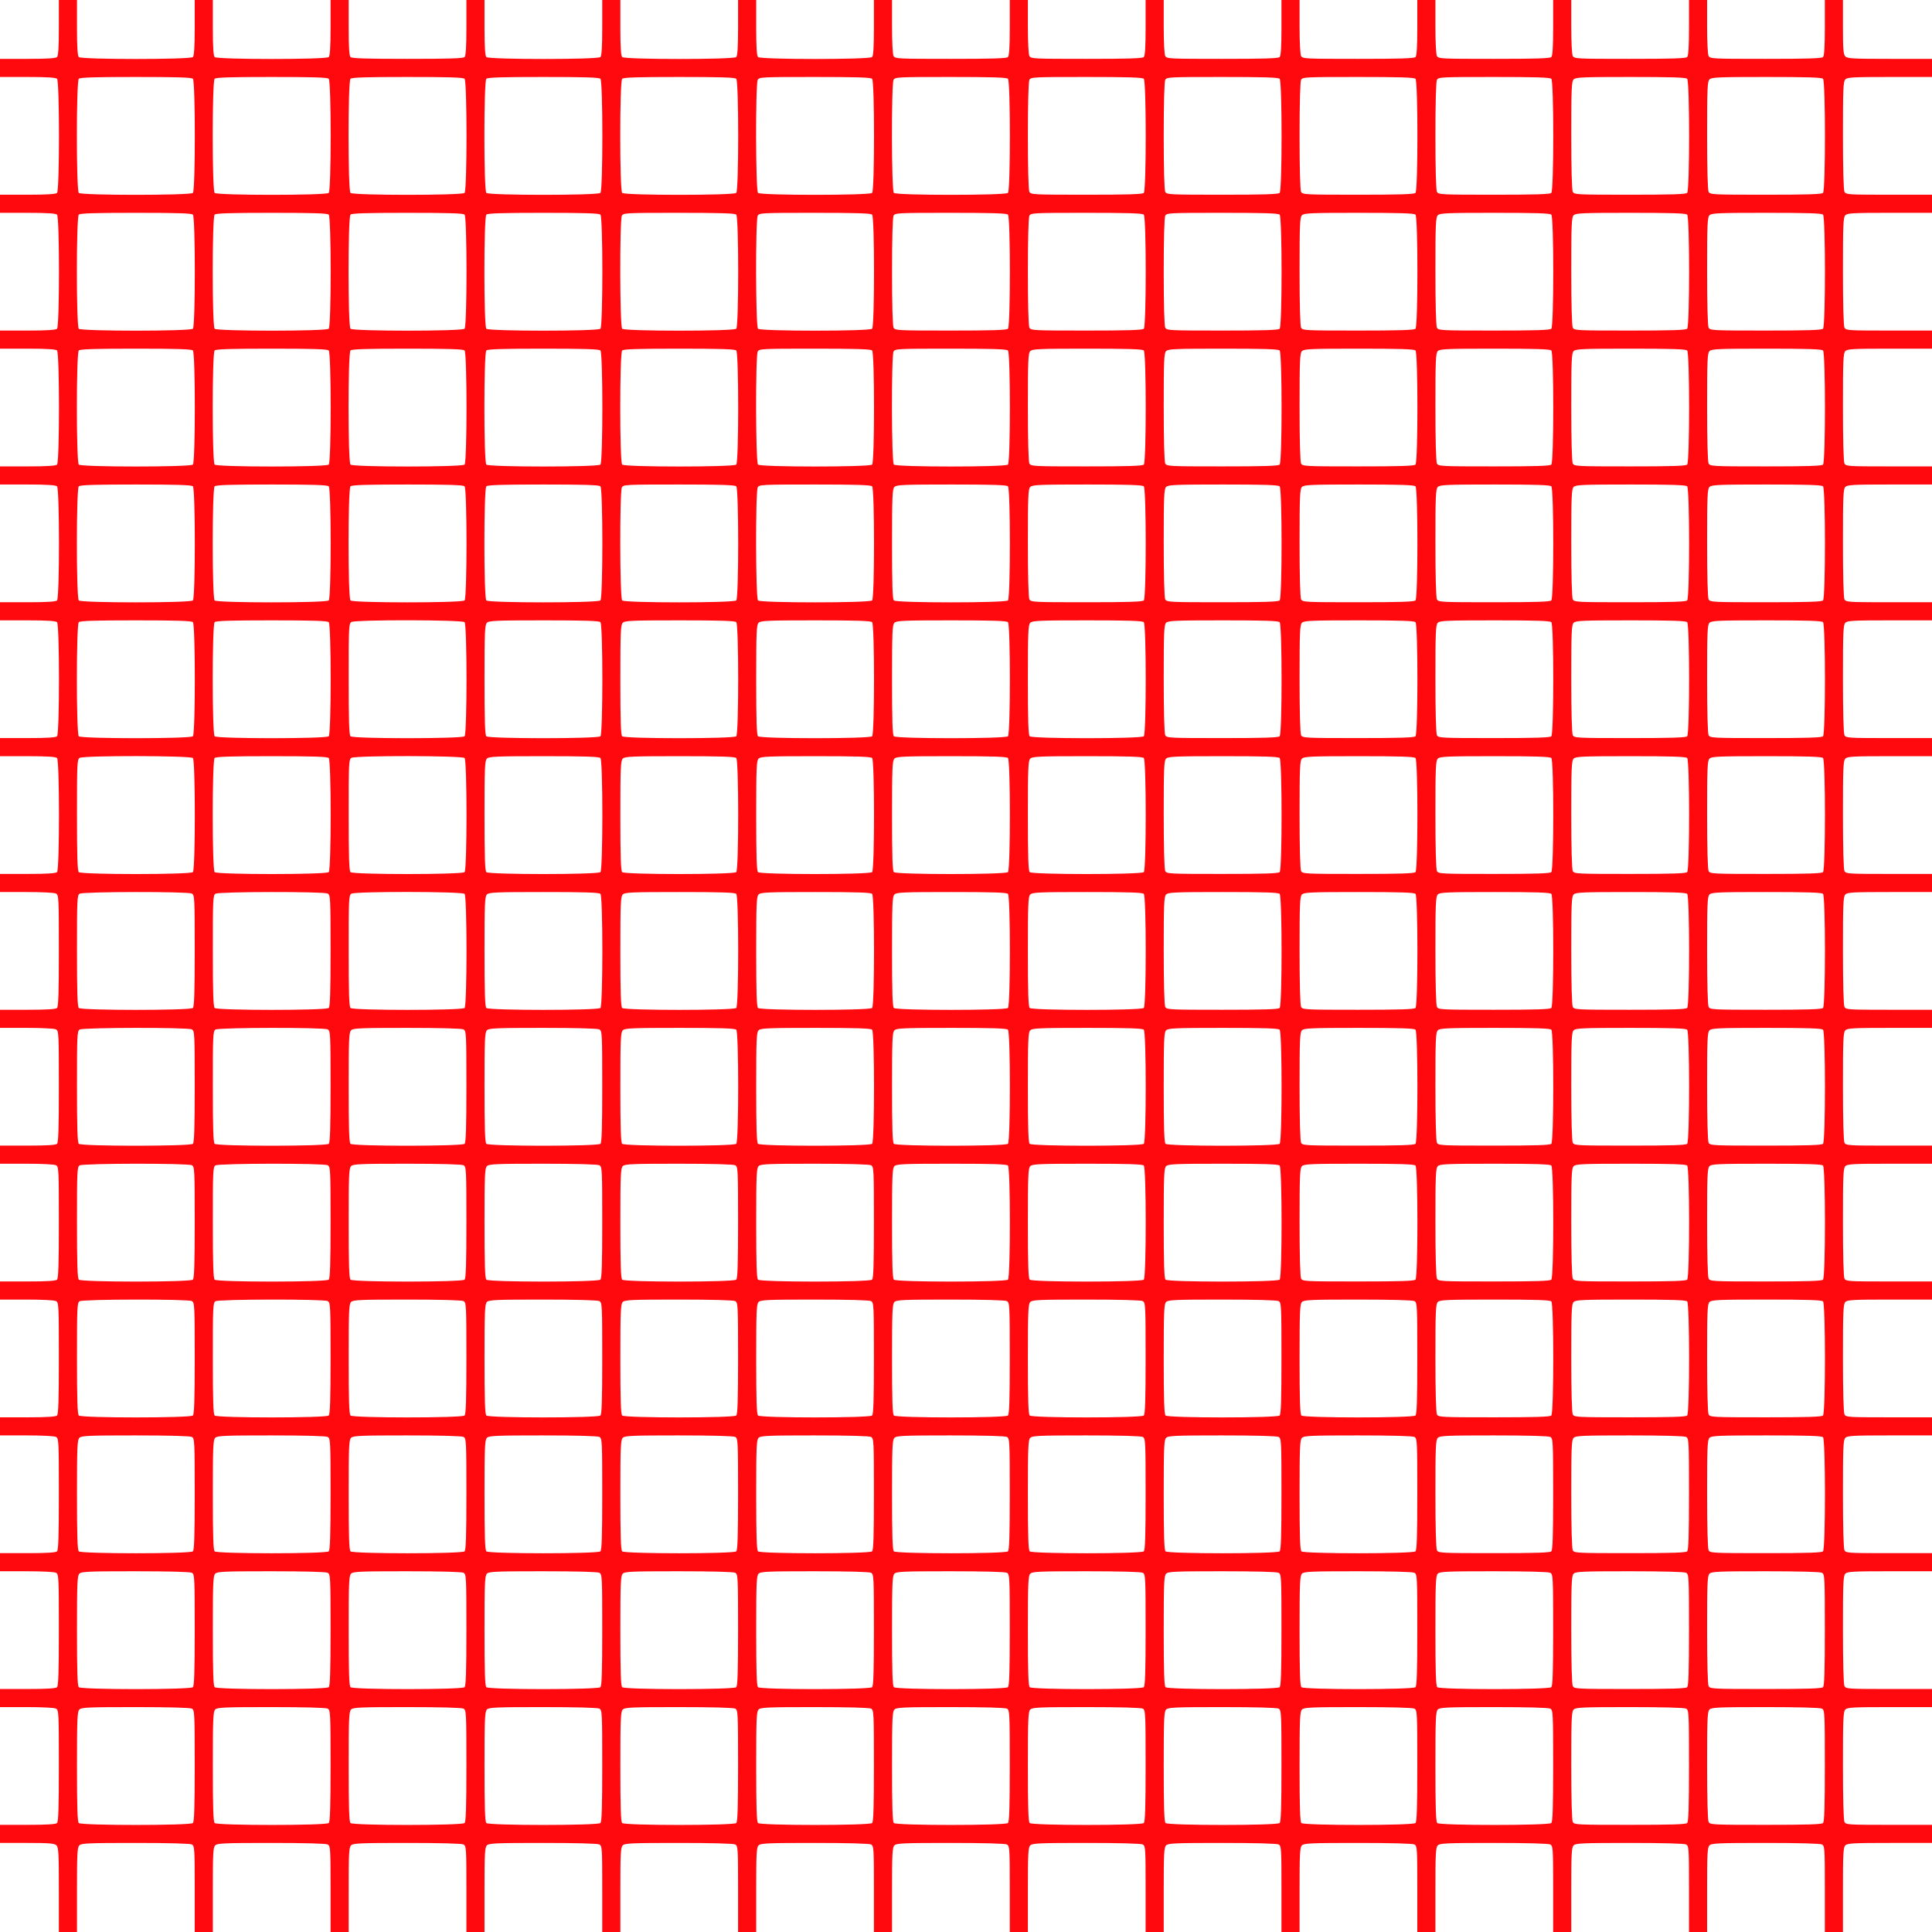 <?xml version="1.0" standalone="no"?>
<!DOCTYPE svg PUBLIC "-//W3C//DTD SVG 20010904//EN"
 "http://www.w3.org/TR/2001/REC-SVG-20010904/DTD/svg10.dtd">
<svg version="1.0" xmlns="http://www.w3.org/2000/svg"
 width="1280pt" height="1280pt" viewBox="0 0 1280 1280"
 preserveAspectRatio="xMidYMid meet">
<g transform="translate(0,1280) scale(0.1,-0.1)"
fill="#ff090f" stroke="none">
<path d="M390 12617 c0 -129 -4 -187 -12 -195 -8 -8 -66 -12 -195 -12 l-183 0
0 -60 0 -60 183 0 c129 0 187 -4 195 -12 17 -17 17 -739 0 -756 -8 -8 -66 -12
-195 -12 l-183 0 0 -60 0 -60 183 0 c129 0 187 -4 195 -12 17 -17 17 -739 0
-756 -8 -8 -66 -12 -195 -12 l-183 0 0 -60 0 -60 183 0 c129 0 187 -4 195 -12
17 -17 17 -739 0 -756 -8 -8 -66 -12 -195 -12 l-183 0 0 -60 0 -60 183 0 c129
0 187 -4 195 -12 17 -17 17 -739 0 -756 -8 -8 -66 -12 -195 -12 l-183 0 0 -60
0 -60 183 0 c129 0 187 -4 195 -12 17 -17 17 -739 0 -756 -8 -8 -66 -12 -195
-12 l-183 0 0 -60 0 -60 183 0 c129 0 187 -4 195 -12 17 -17 17 -739 0 -756
-8 -8 -66 -12 -195 -12 l-183 0 0 -60 0 -60 176 0 c102 0 183 -4 195 -10 18
-10 19 -25 19 -378 0 -273 -3 -371 -12 -380 -8 -8 -66 -12 -195 -12 l-183 0 0
-60 0 -60 176 0 c102 0 183 -4 195 -10 18 -10 19 -25 19 -378 0 -273 -3 -371
-12 -380 -8 -8 -66 -12 -195 -12 l-183 0 0 -60 0 -60 176 0 c102 0 183 -4 195
-10 18 -10 19 -25 19 -378 0 -273 -3 -371 -12 -380 -8 -8 -66 -12 -195 -12
l-183 0 0 -60 0 -60 176 0 c102 0 183 -4 195 -10 18 -10 19 -25 19 -378 0
-273 -3 -371 -12 -380 -8 -8 -66 -12 -195 -12 l-183 0 0 -60 0 -60 176 0 c102
0 183 -4 195 -10 18 -10 19 -25 19 -378 0 -273 -3 -371 -12 -380 -8 -8 -66
-12 -195 -12 l-183 0 0 -60 0 -60 176 0 c102 0 183 -4 195 -10 18 -10 19 -25
19 -378 0 -273 -3 -371 -12 -380 -8 -8 -66 -12 -195 -12 l-183 0 0 -60 0 -60
176 0 c102 0 183 -4 195 -10 18 -10 19 -25 19 -378 0 -273 -3 -371 -12 -380
-8 -8 -66 -12 -195 -12 l-183 0 0 -60 0 -60 179 0 c150 0 182 -3 195 -16 14
-13 16 -54 16 -295 l0 -279 60 0 60 0 0 279 c0 241 2 282 16 295 13 14 61 16
370 16 226 0 362 -4 375 -10 18 -10 19 -24 19 -295 l0 -285 60 0 60 0 0 279
c0 241 2 282 16 295 13 14 61 16 370 16 226 0 362 -4 375 -10 18 -10 19 -24
19 -295 l0 -285 60 0 60 0 0 279 c0 241 2 282 16 295 13 14 61 16 370 16 226
0 362 -4 375 -10 18 -10 19 -24 19 -295 l0 -285 60 0 60 0 0 279 c0 241 2 282
16 295 13 14 61 16 370 16 226 0 362 -4 375 -10 18 -10 19 -24 19 -295 l0
-285 60 0 60 0 0 279 c0 241 2 282 16 295 13 14 61 16 370 16 226 0 362 -4
375 -10 18 -10 19 -24 19 -295 l0 -285 60 0 60 0 0 279 c0 241 2 282 16 295
13 14 61 16 370 16 226 0 362 -4 375 -10 18 -10 19 -24 19 -295 l0 -285 60 0
60 0 0 279 c0 241 2 282 16 295 13 14 61 16 370 16 226 0 362 -4 375 -10 18
-10 19 -24 19 -295 l0 -285 60 0 60 0 0 279 c0 241 2 282 16 295 13 14 61 16
370 16 226 0 362 -4 375 -10 18 -10 19 -24 19 -295 l0 -285 60 0 60 0 0 279
c0 241 2 282 16 295 13 14 61 16 370 16 226 0 362 -4 375 -10 18 -10 19 -24
19 -295 l0 -285 60 0 60 0 0 279 c0 241 2 282 16 295 13 14 61 16 370 16 226
0 362 -4 375 -10 18 -10 19 -24 19 -295 l0 -285 60 0 60 0 0 279 c0 241 2 282
16 295 13 14 61 16 370 16 226 0 362 -4 375 -10 18 -10 19 -24 19 -295 l0
-285 60 0 60 0 0 279 c0 241 2 282 16 295 13 14 61 16 370 16 226 0 362 -4
375 -10 18 -10 19 -24 19 -295 l0 -285 60 0 60 0 0 279 c0 241 2 282 16 295
13 14 61 16 370 16 226 0 362 -4 375 -10 18 -10 19 -24 19 -295 l0 -285 60 0
60 0 0 279 c0 241 2 282 16 295 13 14 54 16 295 16 l279 0 0 60 0 60 -285 0
c-271 0 -285 1 -295 19 -6 13 -10 149 -10 375 0 309 2 357 16 370 13 14 54 16
295 16 l279 0 0 60 0 60 -285 0 c-271 0 -285 1 -295 19 -6 13 -10 149 -10 375
0 309 2 357 16 370 13 14 54 16 295 16 l279 0 0 60 0 60 -285 0 c-271 0 -285
1 -295 19 -6 13 -10 149 -10 375 0 309 2 357 16 370 13 14 54 16 295 16 l279
0 0 60 0 60 -285 0 c-271 0 -285 1 -295 19 -6 13 -10 149 -10 375 0 309 2 357
16 370 13 14 54 16 295 16 l279 0 0 60 0 60 -285 0 c-271 0 -285 1 -295 19 -6
13 -10 149 -10 375 0 309 2 357 16 370 13 14 54 16 295 16 l279 0 0 60 0 60
-285 0 c-271 0 -285 1 -295 19 -6 13 -10 149 -10 375 0 309 2 357 16 370 13
14 54 16 295 16 l279 0 0 60 0 60 -285 0 c-271 0 -285 1 -295 19 -6 13 -10
149 -10 375 0 309 2 357 16 370 13 14 54 16 295 16 l279 0 0 60 0 60 -285 0
c-271 0 -285 1 -295 19 -6 13 -10 149 -10 375 0 309 2 357 16 370 13 14 54 16
295 16 l279 0 0 60 0 60 -285 0 c-271 0 -285 1 -295 19 -6 13 -10 149 -10 375
0 309 2 357 16 370 13 14 54 16 295 16 l279 0 0 60 0 60 -285 0 c-271 0 -285
1 -295 19 -6 13 -10 149 -10 375 0 309 2 357 16 370 13 14 54 16 295 16 l279
0 0 60 0 60 -285 0 c-271 0 -285 1 -295 19 -6 13 -10 149 -10 375 0 309 2 357
16 370 13 14 54 16 295 16 l279 0 0 60 0 60 -285 0 c-271 0 -285 1 -295 19 -6
13 -10 149 -10 375 0 309 2 357 16 370 13 14 54 16 295 16 l279 0 0 60 0 60
-285 0 c-271 0 -285 1 -295 19 -6 13 -10 149 -10 375 0 309 2 357 16 370 13
14 54 16 295 16 l279 0 0 60 0 60 -279 0 c-241 0 -282 2 -295 16 -13 13 -16
45 -16 195 l0 179 -60 0 -60 0 0 -183 c0 -129 -4 -187 -12 -195 -9 -9 -107
-12 -380 -12 -353 0 -368 1 -378 19 -6 12 -10 93 -10 195 l0 176 -60 0 -60 0
0 -183 c0 -129 -4 -187 -12 -195 -9 -9 -107 -12 -380 -12 -353 0 -368 1 -378
19 -6 12 -10 93 -10 195 l0 176 -60 0 -60 0 0 -183 c0 -129 -4 -187 -12 -195
-9 -9 -107 -12 -380 -12 -353 0 -368 1 -378 19 -6 12 -10 93 -10 195 l0 176
-60 0 -60 0 0 -183 c0 -129 -4 -187 -12 -195 -9 -9 -107 -12 -380 -12 -353 0
-368 1 -378 19 -6 12 -10 93 -10 195 l0 176 -60 0 -60 0 0 -183 c0 -129 -4
-187 -12 -195 -9 -9 -107 -12 -380 -12 -353 0 -368 1 -378 19 -6 12 -10 93
-10 195 l0 176 -60 0 -60 0 0 -183 c0 -129 -4 -187 -12 -195 -9 -9 -107 -12
-380 -12 -353 0 -368 1 -378 19 -6 12 -10 93 -10 195 l0 176 -60 0 -60 0 0
-183 c0 -129 -4 -187 -12 -195 -9 -9 -107 -12 -380 -12 -353 0 -368 1 -378 19
-6 12 -10 93 -10 195 l0 176 -60 0 -60 0 0 -183 c0 -129 -4 -187 -12 -195 -17
-17 -739 -17 -756 0 -8 8 -12 66 -12 195 l0 183 -60 0 -60 0 0 -183 c0 -129
-4 -187 -12 -195 -17 -17 -739 -17 -756 0 -8 8 -12 66 -12 195 l0 183 -60 0
-60 0 0 -183 c0 -129 -4 -187 -12 -195 -17 -17 -739 -17 -756 0 -8 8 -12 66
-12 195 l0 183 -60 0 -60 0 0 -183 c0 -129 -4 -187 -12 -195 -9 -9 -107 -12
-378 -12 -271 0 -369 3 -378 12 -8 8 -12 66 -12 195 l0 183 -60 0 -60 0 0
-183 c0 -129 -4 -187 -12 -195 -17 -17 -739 -17 -756 0 -8 8 -12 66 -12 195
l0 183 -60 0 -60 0 0 -183 c0 -129 -4 -187 -12 -195 -17 -17 -739 -17 -756 0
-8 8 -12 66 -12 195 l0 183 -60 0 -60 0 0 -183z m888 -339 c17 -17 17 -739 0
-756 -17 -17 -739 -17 -756 0 -17 17 -17 739 0 756 9 9 107 12 378 12 271 0
369 -3 378 -12z m900 0 c17 -17 17 -739 0 -756 -17 -17 -739 -17 -756 0 -17
17 -17 739 0 756 9 9 107 12 378 12 271 0 369 -3 378 -12z m900 0 c17 -17 17
-739 0 -756 -17 -17 -739 -17 -756 0 -17 17 -17 739 0 756 9 9 107 12 378 12
271 0 369 -3 378 -12z m900 0 c17 -17 17 -739 0 -756 -17 -17 -739 -17 -756 0
-17 17 -17 739 0 756 9 9 107 12 378 12 271 0 369 -3 378 -12z m900 0 c17 -17
17 -739 0 -756 -17 -17 -739 -17 -756 0 -17 17 -17 739 0 756 9 9 107 12 378
12 271 0 369 -3 378 -12z m900 0 c17 -17 17 -739 0 -756 -17 -17 -739 -17
-756 0 -16 16 -17 719 -2 749 10 18 25 19 378 19 273 0 371 -3 380 -12z m900
0 c17 -17 17 -739 0 -756 -17 -17 -739 -17 -756 0 -16 16 -17 719 -2 749 10
18 25 19 378 19 273 0 371 -3 380 -12z m900 0 c17 -17 17 -739 0 -756 -9 -9
-107 -12 -380 -12 -353 0 -368 1 -378 19 -6 13 -10 148 -10 371 0 223 4 358
10 371 10 18 25 19 378 19 273 0 371 -3 380 -12z m900 0 c17 -17 17 -739 0
-756 -9 -9 -107 -12 -380 -12 -353 0 -368 1 -378 19 -6 13 -10 148 -10 371 0
223 4 358 10 371 10 18 25 19 378 19 273 0 371 -3 380 -12z m900 0 c17 -17 17
-739 0 -756 -9 -9 -107 -12 -380 -12 -353 0 -368 1 -378 19 -6 13 -10 148 -10
371 0 223 4 358 10 371 10 18 25 19 378 19 273 0 371 -3 380 -12z m900 0 c17
-17 17 -739 0 -756 -9 -9 -107 -12 -380 -12 -353 0 -368 1 -378 19 -6 13 -10
148 -10 371 0 223 4 358 10 371 10 18 25 19 378 19 273 0 371 -3 380 -12z
m900 0 c17 -17 17 -739 0 -756 -9 -9 -107 -12 -380 -12 -353 0 -368 1 -378 19
-6 13 -10 149 -10 375 0 309 2 357 16 370 13 14 62 16 378 16 268 0 365 -3
374 -12z m900 0 c17 -17 17 -739 0 -756 -9 -9 -107 -12 -380 -12 -353 0 -368
1 -378 19 -6 13 -10 149 -10 375 0 309 2 357 16 370 13 14 62 16 378 16 268 0
365 -3 374 -12z m-10800 -900 c17 -17 17 -739 0 -756 -17 -17 -739 -17 -756 0
-17 17 -17 739 0 756 9 9 107 12 378 12 271 0 369 -3 378 -12z m900 0 c17 -17
17 -739 0 -756 -17 -17 -739 -17 -756 0 -17 17 -17 739 0 756 9 9 107 12 378
12 271 0 369 -3 378 -12z m900 0 c17 -17 17 -739 0 -756 -17 -17 -739 -17
-756 0 -17 17 -17 739 0 756 9 9 107 12 378 12 271 0 369 -3 378 -12z m900 0
c17 -17 17 -739 0 -756 -17 -17 -739 -17 -756 0 -17 17 -17 739 0 756 9 9 107
12 378 12 271 0 369 -3 378 -12z m900 0 c17 -17 17 -739 0 -756 -17 -17 -739
-17 -756 0 -16 16 -17 719 -2 749 10 18 25 19 378 19 273 0 371 -3 380 -12z
m900 0 c17 -17 17 -739 0 -756 -17 -17 -739 -17 -756 0 -16 16 -17 719 -2 749
10 18 25 19 378 19 273 0 371 -3 380 -12z m900 0 c17 -17 17 -739 0 -756 -9
-9 -107 -12 -380 -12 -353 0 -368 1 -378 19 -6 13 -10 148 -10 371 0 223 4
358 10 371 10 18 25 19 378 19 273 0 371 -3 380 -12z m900 0 c17 -17 17 -739
0 -756 -9 -9 -107 -12 -380 -12 -353 0 -368 1 -378 19 -6 13 -10 148 -10 371
0 223 4 358 10 371 10 18 25 19 378 19 273 0 371 -3 380 -12z m900 0 c17 -17
17 -739 0 -756 -9 -9 -107 -12 -380 -12 -353 0 -368 1 -378 19 -6 13 -10 148
-10 371 0 223 4 358 10 371 10 18 25 19 378 19 273 0 371 -3 380 -12z m900 0
c17 -17 17 -739 0 -756 -9 -9 -107 -12 -380 -12 -353 0 -368 1 -378 19 -6 13
-10 149 -10 375 0 309 2 357 16 370 13 14 62 16 378 16 268 0 365 -3 374 -12z
m900 0 c17 -17 17 -739 0 -756 -9 -9 -107 -12 -380 -12 -353 0 -368 1 -378 19
-6 13 -10 149 -10 375 0 309 2 357 16 370 13 14 62 16 378 16 268 0 365 -3
374 -12z m900 0 c17 -17 17 -739 0 -756 -9 -9 -107 -12 -380 -12 -353 0 -368
1 -378 19 -6 13 -10 149 -10 375 0 309 2 357 16 370 13 14 62 16 378 16 268 0
365 -3 374 -12z m900 0 c17 -17 17 -739 0 -756 -9 -9 -107 -12 -380 -12 -353
0 -368 1 -378 19 -6 13 -10 149 -10 375 0 309 2 357 16 370 13 14 62 16 378
16 268 0 365 -3 374 -12z m-10800 -900 c17 -17 17 -739 0 -756 -17 -17 -739
-17 -756 0 -17 17 -17 739 0 756 9 9 107 12 378 12 271 0 369 -3 378 -12z
m900 0 c17 -17 17 -739 0 -756 -17 -17 -739 -17 -756 0 -17 17 -17 739 0 756
9 9 107 12 378 12 271 0 369 -3 378 -12z m900 0 c17 -17 17 -739 0 -756 -17
-17 -739 -17 -756 0 -17 17 -17 739 0 756 9 9 107 12 378 12 271 0 369 -3 378
-12z m900 0 c17 -17 17 -739 0 -756 -17 -17 -739 -17 -756 0 -17 17 -17 739 0
756 9 9 107 12 378 12 271 0 369 -3 378 -12z m900 0 c17 -17 17 -739 0 -756
-17 -17 -739 -17 -756 0 -17 17 -17 739 0 756 9 9 107 12 378 12 271 0 369 -3
378 -12z m900 0 c17 -17 17 -739 0 -756 -17 -17 -739 -17 -756 0 -16 16 -17
719 -2 749 10 18 25 19 378 19 273 0 371 -3 380 -12z m900 0 c17 -17 17 -739
0 -756 -17 -17 -739 -17 -756 0 -16 16 -17 719 -2 749 10 18 25 19 378 19 273
0 371 -3 380 -12z m900 0 c17 -17 17 -739 0 -756 -9 -9 -107 -12 -380 -12
-353 0 -368 1 -378 19 -6 13 -10 149 -10 375 0 309 2 357 16 370 13 14 62 16
378 16 268 0 365 -3 374 -12z m900 0 c17 -17 17 -739 0 -756 -9 -9 -107 -12
-380 -12 -353 0 -368 1 -378 19 -6 13 -10 149 -10 375 0 309 2 357 16 370 13
14 62 16 378 16 268 0 365 -3 374 -12z m900 0 c17 -17 17 -739 0 -756 -9 -9
-107 -12 -380 -12 -353 0 -368 1 -378 19 -6 13 -10 149 -10 375 0 309 2 357
16 370 13 14 62 16 378 16 268 0 365 -3 374 -12z m900 0 c17 -17 17 -739 0
-756 -9 -9 -107 -12 -380 -12 -353 0 -368 1 -378 19 -6 13 -10 149 -10 375 0
309 2 357 16 370 13 14 62 16 378 16 268 0 365 -3 374 -12z m900 0 c17 -17 17
-739 0 -756 -9 -9 -107 -12 -380 -12 -353 0 -368 1 -378 19 -6 13 -10 149 -10
375 0 309 2 357 16 370 13 14 62 16 378 16 268 0 365 -3 374 -12z m900 0 c17
-17 17 -739 0 -756 -9 -9 -107 -12 -380 -12 -353 0 -368 1 -378 19 -6 13 -10
149 -10 375 0 309 2 357 16 370 13 14 62 16 378 16 268 0 365 -3 374 -12z
m-10800 -900 c17 -17 17 -739 0 -756 -17 -17 -739 -17 -756 0 -17 17 -17 739
0 756 9 9 107 12 378 12 271 0 369 -3 378 -12z m900 0 c17 -17 17 -739 0 -756
-17 -17 -739 -17 -756 0 -17 17 -17 739 0 756 9 9 107 12 378 12 271 0 369 -3
378 -12z m900 0 c17 -17 17 -739 0 -756 -17 -17 -739 -17 -756 0 -17 17 -17
739 0 756 9 9 107 12 378 12 271 0 369 -3 378 -12z m900 0 c17 -17 17 -739 0
-756 -17 -17 -739 -17 -756 0 -17 17 -17 739 0 756 9 9 107 12 378 12 271 0
369 -3 378 -12z m900 0 c17 -17 17 -739 0 -756 -17 -17 -739 -17 -756 0 -16
16 -17 719 -2 749 10 18 25 19 378 19 273 0 371 -3 380 -12z m900 0 c17 -17
17 -739 0 -756 -17 -17 -739 -17 -756 0 -16 16 -17 719 -2 749 10 18 25 19
378 19 273 0 371 -3 380 -12z m900 0 c17 -17 17 -739 0 -756 -17 -17 -739 -17
-756 0 -9 9 -12 106 -12 374 0 316 2 365 16 378 13 14 62 16 378 16 268 0 365
-3 374 -12z m900 0 c17 -17 17 -739 0 -756 -9 -9 -107 -12 -380 -12 -353 0
-368 1 -378 19 -6 13 -10 149 -10 375 0 309 2 357 16 370 13 14 62 16 378 16
268 0 365 -3 374 -12z m900 0 c17 -17 17 -739 0 -756 -9 -9 -107 -12 -380 -12
-353 0 -368 1 -378 19 -6 13 -10 149 -10 375 0 309 2 357 16 370 13 14 62 16
378 16 268 0 365 -3 374 -12z m900 0 c17 -17 17 -739 0 -756 -9 -9 -107 -12
-380 -12 -353 0 -368 1 -378 19 -6 13 -10 149 -10 375 0 309 2 357 16 370 13
14 62 16 378 16 268 0 365 -3 374 -12z m900 0 c17 -17 17 -739 0 -756 -9 -9
-107 -12 -380 -12 -353 0 -368 1 -378 19 -6 13 -10 149 -10 375 0 309 2 357
16 370 13 14 62 16 378 16 268 0 365 -3 374 -12z m900 0 c17 -17 17 -739 0
-756 -9 -9 -107 -12 -380 -12 -353 0 -368 1 -378 19 -6 13 -10 149 -10 375 0
309 2 357 16 370 13 14 62 16 378 16 268 0 365 -3 374 -12z m900 0 c17 -17 17
-739 0 -756 -9 -9 -107 -12 -380 -12 -353 0 -368 1 -378 19 -6 13 -10 149 -10
375 0 309 2 357 16 370 13 14 62 16 378 16 268 0 365 -3 374 -12z m-10800
-900 c17 -17 17 -739 0 -756 -17 -17 -739 -17 -756 0 -17 17 -17 739 0 756 9
9 107 12 378 12 271 0 369 -3 378 -12z m900 0 c17 -17 17 -739 0 -756 -17 -17
-739 -17 -756 0 -17 17 -17 739 0 756 9 9 107 12 378 12 271 0 369 -3 378 -12z
m900 0 c17 -17 17 -739 0 -756 -17 -17 -739 -17 -756 0 -9 9 -12 107 -12 380
0 339 1 368 18 377 26 16 734 15 750 -1z m900 0 c17 -17 17 -739 0 -756 -17
-17 -739 -17 -756 0 -9 9 -12 106 -12 374 0 316 2 365 16 378 13 14 62 16 378
16 268 0 365 -3 374 -12z m900 0 c17 -17 17 -739 0 -756 -17 -17 -739 -17
-756 0 -9 9 -12 106 -12 374 0 316 2 365 16 378 13 14 62 16 378 16 268 0 365
-3 374 -12z m900 0 c17 -17 17 -739 0 -756 -17 -17 -739 -17 -756 0 -9 9 -12
106 -12 374 0 316 2 365 16 378 13 14 62 16 378 16 268 0 365 -3 374 -12z
m900 0 c17 -17 17 -739 0 -756 -17 -17 -739 -17 -756 0 -9 9 -12 106 -12 374
0 316 2 365 16 378 13 14 62 16 378 16 268 0 365 -3 374 -12z m900 0 c17 -17
17 -739 0 -756 -17 -17 -739 -17 -756 0 -9 9 -12 106 -12 374 0 316 2 365 16
378 13 14 62 16 378 16 268 0 365 -3 374 -12z m900 0 c17 -17 17 -739 0 -756
-9 -9 -107 -12 -380 -12 -353 0 -368 1 -378 19 -6 13 -10 149 -10 375 0 309 2
357 16 370 13 14 62 16 378 16 268 0 365 -3 374 -12z m900 0 c17 -17 17 -739
0 -756 -9 -9 -107 -12 -380 -12 -353 0 -368 1 -378 19 -6 13 -10 149 -10 375
0 309 2 357 16 370 13 14 62 16 378 16 268 0 365 -3 374 -12z m900 0 c17 -17
17 -739 0 -756 -9 -9 -107 -12 -380 -12 -353 0 -368 1 -378 19 -6 13 -10 149
-10 375 0 309 2 357 16 370 13 14 62 16 378 16 268 0 365 -3 374 -12z m900 0
c17 -17 17 -739 0 -756 -9 -9 -107 -12 -380 -12 -353 0 -368 1 -378 19 -6 13
-10 149 -10 375 0 309 2 357 16 370 13 14 62 16 378 16 268 0 365 -3 374 -12z
m900 0 c17 -17 17 -739 0 -756 -9 -9 -107 -12 -380 -12 -353 0 -368 1 -378 19
-6 13 -10 149 -10 375 0 309 2 357 16 370 13 14 62 16 378 16 268 0 365 -3
374 -12z m-10800 -900 c17 -17 17 -739 0 -756 -17 -17 -739 -17 -756 0 -9 9
-12 107 -12 380 0 339 1 368 18 377 26 16 734 15 750 -1z m900 0 c17 -17 17
-739 0 -756 -17 -17 -739 -17 -756 0 -17 17 -17 739 0 756 9 9 107 12 378 12
271 0 369 -3 378 -12z m900 0 c17 -17 17 -739 0 -756 -17 -17 -739 -17 -756 0
-9 9 -12 107 -12 380 0 339 1 368 18 377 26 16 734 15 750 -1z m900 0 c17 -17
17 -739 0 -756 -17 -17 -739 -17 -756 0 -9 9 -12 106 -12 374 0 316 2 365 16
378 13 14 62 16 378 16 268 0 365 -3 374 -12z m900 0 c17 -17 17 -739 0 -756
-17 -17 -739 -17 -756 0 -9 9 -12 106 -12 374 0 316 2 365 16 378 13 14 62 16
378 16 268 0 365 -3 374 -12z m900 0 c17 -17 17 -739 0 -756 -17 -17 -739 -17
-756 0 -9 9 -12 106 -12 374 0 316 2 365 16 378 13 14 62 16 378 16 268 0 365
-3 374 -12z m900 0 c17 -17 17 -739 0 -756 -17 -17 -739 -17 -756 0 -9 9 -12
106 -12 374 0 316 2 365 16 378 13 14 62 16 378 16 268 0 365 -3 374 -12z
m900 0 c17 -17 17 -739 0 -756 -17 -17 -739 -17 -756 0 -9 9 -12 106 -12 374
0 316 2 365 16 378 13 14 62 16 378 16 268 0 365 -3 374 -12z m900 0 c17 -17
17 -739 0 -756 -9 -9 -107 -12 -380 -12 -353 0 -368 1 -378 19 -6 13 -10 149
-10 375 0 309 2 357 16 370 13 14 62 16 378 16 268 0 365 -3 374 -12z m900 0
c17 -17 17 -739 0 -756 -9 -9 -107 -12 -380 -12 -353 0 -368 1 -378 19 -6 13
-10 149 -10 375 0 309 2 357 16 370 13 14 62 16 378 16 268 0 365 -3 374 -12z
m900 0 c17 -17 17 -739 0 -756 -9 -9 -107 -12 -380 -12 -353 0 -368 1 -378 19
-6 13 -10 149 -10 375 0 309 2 357 16 370 13 14 62 16 378 16 268 0 365 -3
374 -12z m900 0 c17 -17 17 -739 0 -756 -9 -9 -107 -12 -380 -12 -353 0 -368
1 -378 19 -6 13 -10 149 -10 375 0 309 2 357 16 370 13 14 62 16 378 16 268 0
365 -3 374 -12z m900 0 c17 -17 17 -739 0 -756 -9 -9 -107 -12 -380 -12 -353
0 -368 1 -378 19 -6 13 -10 149 -10 375 0 309 2 357 16 370 13 14 62 16 378
16 268 0 365 -3 374 -12z m-10807 -898 c18 -10 19 -25 19 -378 0 -273 -3 -371
-12 -380 -17 -17 -739 -17 -756 0 -9 9 -12 107 -12 380 0 339 1 368 18 377 24
14 717 15 743 1z m900 0 c18 -10 19 -25 19 -378 0 -273 -3 -371 -12 -380 -17
-17 -739 -17 -756 0 -9 9 -12 107 -12 380 0 339 1 368 18 377 24 14 717 15
743 1z m907 -2 c17 -17 17 -739 0 -756 -17 -17 -739 -17 -756 0 -9 9 -12 107
-12 380 0 339 1 368 18 377 26 16 734 15 750 -1z m900 0 c17 -17 17 -739 0
-756 -17 -17 -739 -17 -756 0 -9 9 -12 106 -12 374 0 316 2 365 16 378 13 14
62 16 378 16 268 0 365 -3 374 -12z m900 0 c17 -17 17 -739 0 -756 -17 -17
-739 -17 -756 0 -9 9 -12 106 -12 374 0 316 2 365 16 378 13 14 62 16 378 16
268 0 365 -3 374 -12z m900 0 c17 -17 17 -739 0 -756 -17 -17 -739 -17 -756 0
-9 9 -12 106 -12 374 0 316 2 365 16 378 13 14 62 16 378 16 268 0 365 -3 374
-12z m900 0 c17 -17 17 -739 0 -756 -17 -17 -739 -17 -756 0 -9 9 -12 106 -12
374 0 316 2 365 16 378 13 14 62 16 378 16 268 0 365 -3 374 -12z m900 0 c17
-17 17 -739 0 -756 -17 -17 -739 -17 -756 0 -9 9 -12 106 -12 374 0 316 2 365
16 378 13 14 62 16 378 16 268 0 365 -3 374 -12z m900 0 c17 -17 17 -739 0
-756 -9 -9 -107 -12 -380 -12 -353 0 -368 1 -378 19 -6 13 -10 149 -10 375 0
309 2 357 16 370 13 14 62 16 378 16 268 0 365 -3 374 -12z m900 0 c17 -17 17
-739 0 -756 -9 -9 -107 -12 -380 -12 -353 0 -368 1 -378 19 -6 13 -10 149 -10
375 0 309 2 357 16 370 13 14 62 16 378 16 268 0 365 -3 374 -12z m900 0 c17
-17 17 -739 0 -756 -9 -9 -107 -12 -380 -12 -353 0 -368 1 -378 19 -6 13 -10
149 -10 375 0 309 2 357 16 370 13 14 62 16 378 16 268 0 365 -3 374 -12z
m900 0 c17 -17 17 -739 0 -756 -9 -9 -107 -12 -380 -12 -353 0 -368 1 -378 19
-6 13 -10 149 -10 375 0 309 2 357 16 370 13 14 62 16 378 16 268 0 365 -3
374 -12z m900 0 c17 -17 17 -739 0 -756 -9 -9 -107 -12 -380 -12 -353 0 -368
1 -378 19 -6 13 -10 149 -10 375 0 309 2 357 16 370 13 14 62 16 378 16 268 0
365 -3 374 -12z m-10807 -898 c18 -10 19 -25 19 -378 0 -273 -3 -371 -12 -380
-17 -17 -739 -17 -756 0 -9 9 -12 107 -12 380 0 339 1 368 18 377 24 14 717
15 743 1z m900 0 c18 -10 19 -25 19 -378 0 -273 -3 -371 -12 -380 -17 -17
-739 -17 -756 0 -9 9 -12 107 -12 380 0 339 1 368 18 377 24 14 717 15 743 1z
m900 0 c18 -10 19 -25 19 -378 0 -273 -3 -371 -12 -380 -17 -17 -739 -17 -756
0 -9 9 -12 106 -12 374 0 316 2 365 16 378 13 14 61 16 370 16 226 0 362 -4
375 -10z m900 0 c18 -10 19 -25 19 -378 0 -273 -3 -371 -12 -380 -17 -17 -739
-17 -756 0 -9 9 -12 106 -12 374 0 316 2 365 16 378 13 14 61 16 370 16 226 0
362 -4 375 -10z m907 -2 c17 -17 17 -739 0 -756 -17 -17 -739 -17 -756 0 -9 9
-12 106 -12 374 0 316 2 365 16 378 13 14 62 16 378 16 268 0 365 -3 374 -12z
m900 0 c17 -17 17 -739 0 -756 -17 -17 -739 -17 -756 0 -9 9 -12 106 -12 374
0 316 2 365 16 378 13 14 62 16 378 16 268 0 365 -3 374 -12z m900 0 c17 -17
17 -739 0 -756 -17 -17 -739 -17 -756 0 -9 9 -12 106 -12 374 0 316 2 365 16
378 13 14 62 16 378 16 268 0 365 -3 374 -12z m900 0 c17 -17 17 -739 0 -756
-17 -17 -739 -17 -756 0 -9 9 -12 106 -12 374 0 316 2 365 16 378 13 14 62 16
378 16 268 0 365 -3 374 -12z m900 0 c17 -17 17 -739 0 -756 -17 -17 -739 -17
-756 0 -9 9 -12 106 -12 374 0 316 2 365 16 378 13 14 62 16 378 16 268 0 365
-3 374 -12z m900 0 c17 -17 17 -739 0 -756 -9 -9 -107 -12 -380 -12 -353 0
-368 1 -378 19 -6 13 -10 149 -10 375 0 309 2 357 16 370 13 14 62 16 378 16
268 0 365 -3 374 -12z m900 0 c17 -17 17 -739 0 -756 -9 -9 -107 -12 -380 -12
-353 0 -368 1 -378 19 -6 13 -10 149 -10 375 0 309 2 357 16 370 13 14 62 16
378 16 268 0 365 -3 374 -12z m900 0 c17 -17 17 -739 0 -756 -9 -9 -107 -12
-380 -12 -353 0 -368 1 -378 19 -6 13 -10 149 -10 375 0 309 2 357 16 370 13
14 62 16 378 16 268 0 365 -3 374 -12z m900 0 c17 -17 17 -739 0 -756 -9 -9
-107 -12 -380 -12 -353 0 -368 1 -378 19 -6 13 -10 149 -10 375 0 309 2 357
16 370 13 14 62 16 378 16 268 0 365 -3 374 -12z m-10807 -898 c18 -10 19 -25
19 -378 0 -273 -3 -371 -12 -380 -17 -17 -739 -17 -756 0 -9 9 -12 107 -12
380 0 339 1 368 18 377 24 14 717 15 743 1z m900 0 c18 -10 19 -25 19 -378 0
-273 -3 -371 -12 -380 -17 -17 -739 -17 -756 0 -9 9 -12 107 -12 380 0 339 1
368 18 377 24 14 717 15 743 1z m900 0 c18 -10 19 -25 19 -378 0 -273 -3 -371
-12 -380 -17 -17 -739 -17 -756 0 -9 9 -12 106 -12 374 0 316 2 365 16 378 13
14 61 16 370 16 226 0 362 -4 375 -10z m900 0 c18 -10 19 -25 19 -378 0 -273
-3 -371 -12 -380 -17 -17 -739 -17 -756 0 -9 9 -12 106 -12 374 0 316 2 365
16 378 13 14 61 16 370 16 226 0 362 -4 375 -10z m900 0 c18 -10 19 -25 19
-378 0 -273 -3 -371 -12 -380 -17 -17 -739 -17 -756 0 -9 9 -12 106 -12 374 0
316 2 365 16 378 13 14 61 16 370 16 226 0 362 -4 375 -10z m900 0 c18 -10 19
-25 19 -378 0 -273 -3 -371 -12 -380 -17 -17 -739 -17 -756 0 -9 9 -12 106
-12 374 0 316 2 365 16 378 13 14 61 16 370 16 226 0 362 -4 375 -10z m907 -2
c17 -17 17 -739 0 -756 -17 -17 -739 -17 -756 0 -9 9 -12 106 -12 374 0 316 2
365 16 378 13 14 62 16 378 16 268 0 365 -3 374 -12z m900 0 c17 -17 17 -739
0 -756 -17 -17 -739 -17 -756 0 -9 9 -12 106 -12 374 0 316 2 365 16 378 13
14 62 16 378 16 268 0 365 -3 374 -12z m900 0 c17 -17 17 -739 0 -756 -17 -17
-739 -17 -756 0 -9 9 -12 106 -12 374 0 316 2 365 16 378 13 14 62 16 378 16
268 0 365 -3 374 -12z m900 0 c17 -17 17 -739 0 -756 -9 -9 -107 -12 -380 -12
-353 0 -368 1 -378 19 -6 13 -10 149 -10 375 0 309 2 357 16 370 13 14 62 16
378 16 268 0 365 -3 374 -12z m900 0 c17 -17 17 -739 0 -756 -9 -9 -107 -12
-380 -12 -353 0 -368 1 -378 19 -6 13 -10 149 -10 375 0 309 2 357 16 370 13
14 62 16 378 16 268 0 365 -3 374 -12z m900 0 c17 -17 17 -739 0 -756 -9 -9
-107 -12 -380 -12 -353 0 -368 1 -378 19 -6 13 -10 149 -10 375 0 309 2 357
16 370 13 14 62 16 378 16 268 0 365 -3 374 -12z m900 0 c17 -17 17 -739 0
-756 -9 -9 -107 -12 -380 -12 -353 0 -368 1 -378 19 -6 13 -10 149 -10 375 0
309 2 357 16 370 13 14 62 16 378 16 268 0 365 -3 374 -12z m-10807 -898 c18
-10 19 -25 19 -378 0 -273 -3 -371 -12 -380 -17 -17 -739 -17 -756 0 -9 9 -12
107 -12 380 0 339 1 368 18 377 24 14 717 15 743 1z m900 0 c18 -10 19 -25 19
-378 0 -273 -3 -371 -12 -380 -17 -17 -739 -17 -756 0 -9 9 -12 107 -12 380 0
339 1 368 18 377 24 14 717 15 743 1z m900 0 c18 -10 19 -25 19 -378 0 -273
-3 -371 -12 -380 -17 -17 -739 -17 -756 0 -9 9 -12 106 -12 374 0 316 2 365
16 378 13 14 61 16 370 16 226 0 362 -4 375 -10z m900 0 c18 -10 19 -25 19
-378 0 -273 -3 -371 -12 -380 -17 -17 -739 -17 -756 0 -9 9 -12 106 -12 374 0
316 2 365 16 378 13 14 61 16 370 16 226 0 362 -4 375 -10z m900 0 c18 -10 19
-25 19 -378 0 -273 -3 -371 -12 -380 -17 -17 -739 -17 -756 0 -9 9 -12 106
-12 374 0 316 2 365 16 378 13 14 61 16 370 16 226 0 362 -4 375 -10z m900 0
c18 -10 19 -25 19 -378 0 -273 -3 -371 -12 -380 -17 -17 -739 -17 -756 0 -9 9
-12 106 -12 374 0 316 2 365 16 378 13 14 61 16 370 16 226 0 362 -4 375 -10z
m900 0 c18 -10 19 -25 19 -378 0 -273 -3 -371 -12 -380 -17 -17 -739 -17 -756
0 -9 9 -12 106 -12 374 0 316 2 365 16 378 13 14 61 16 370 16 226 0 362 -4
375 -10z m900 0 c18 -10 19 -25 19 -378 0 -273 -3 -371 -12 -380 -17 -17 -739
-17 -756 0 -9 9 -12 106 -12 374 0 316 2 365 16 378 13 14 61 16 370 16 226 0
362 -4 375 -10z m900 0 c18 -10 19 -25 19 -378 0 -273 -3 -371 -12 -380 -17
-17 -739 -17 -756 0 -9 9 -12 106 -12 374 0 316 2 365 16 378 13 14 61 16 370
16 226 0 362 -4 375 -10z m900 0 c18 -10 19 -25 19 -378 0 -273 -3 -371 -12
-380 -17 -17 -739 -17 -756 0 -9 9 -12 106 -12 374 0 316 2 365 16 378 13 14
61 16 370 16 226 0 362 -4 375 -10z m907 -2 c17 -17 17 -739 0 -756 -9 -9
-107 -12 -380 -12 -353 0 -368 1 -378 19 -6 13 -10 149 -10 375 0 309 2 357
16 370 13 14 62 16 378 16 268 0 365 -3 374 -12z m900 0 c17 -17 17 -739 0
-756 -9 -9 -107 -12 -380 -12 -353 0 -368 1 -378 19 -6 13 -10 149 -10 375 0
309 2 357 16 370 13 14 62 16 378 16 268 0 365 -3 374 -12z m900 0 c17 -17 17
-739 0 -756 -9 -9 -107 -12 -380 -12 -353 0 -368 1 -378 19 -6 13 -10 149 -10
375 0 309 2 357 16 370 13 14 62 16 378 16 268 0 365 -3 374 -12z m-10807
-898 c18 -10 19 -25 19 -378 0 -273 -3 -371 -12 -380 -17 -17 -739 -17 -756 0
-9 9 -12 106 -12 374 0 316 2 365 16 378 13 14 61 16 370 16 226 0 362 -4 375
-10z m900 0 c18 -10 19 -25 19 -378 0 -273 -3 -371 -12 -380 -17 -17 -739 -17
-756 0 -9 9 -12 106 -12 374 0 316 2 365 16 378 13 14 61 16 370 16 226 0 362
-4 375 -10z m900 0 c18 -10 19 -25 19 -378 0 -273 -3 -371 -12 -380 -17 -17
-739 -17 -756 0 -9 9 -12 106 -12 374 0 316 2 365 16 378 13 14 61 16 370 16
226 0 362 -4 375 -10z m900 0 c18 -10 19 -25 19 -378 0 -273 -3 -371 -12 -380
-17 -17 -739 -17 -756 0 -9 9 -12 106 -12 374 0 316 2 365 16 378 13 14 61 16
370 16 226 0 362 -4 375 -10z m900 0 c18 -10 19 -25 19 -378 0 -273 -3 -371
-12 -380 -17 -17 -739 -17 -756 0 -9 9 -12 106 -12 374 0 316 2 365 16 378 13
14 61 16 370 16 226 0 362 -4 375 -10z m900 0 c18 -10 19 -25 19 -378 0 -273
-3 -371 -12 -380 -17 -17 -739 -17 -756 0 -9 9 -12 106 -12 374 0 316 2 365
16 378 13 14 61 16 370 16 226 0 362 -4 375 -10z m900 0 c18 -10 19 -25 19
-378 0 -273 -3 -371 -12 -380 -17 -17 -739 -17 -756 0 -9 9 -12 106 -12 374 0
316 2 365 16 378 13 14 61 16 370 16 226 0 362 -4 375 -10z m900 0 c18 -10 19
-25 19 -378 0 -273 -3 -371 -12 -380 -17 -17 -739 -17 -756 0 -9 9 -12 106
-12 374 0 316 2 365 16 378 13 14 61 16 370 16 226 0 362 -4 375 -10z m900 0
c18 -10 19 -25 19 -378 0 -273 -3 -371 -12 -380 -17 -17 -739 -17 -756 0 -9 9
-12 106 -12 374 0 316 2 365 16 378 13 14 61 16 370 16 226 0 362 -4 375 -10z
m900 0 c18 -10 19 -25 19 -378 0 -273 -3 -371 -12 -380 -17 -17 -739 -17 -756
0 -9 9 -12 106 -12 374 0 316 2 365 16 378 13 14 61 16 370 16 226 0 362 -4
375 -10z m900 0 c18 -10 19 -25 19 -378 0 -273 -3 -371 -12 -380 -9 -9 -107
-12 -380 -12 -353 0 -368 1 -378 19 -6 13 -10 149 -10 375 0 309 2 357 16 370
13 14 61 16 370 16 226 0 362 -4 375 -10z m900 0 c18 -10 19 -25 19 -378 0
-273 -3 -371 -12 -380 -9 -9 -107 -12 -380 -12 -353 0 -368 1 -378 19 -6 13
-10 149 -10 375 0 309 2 357 16 370 13 14 61 16 370 16 226 0 362 -4 375 -10z
m907 -2 c17 -17 17 -739 0 -756 -9 -9 -107 -12 -380 -12 -353 0 -368 1 -378
19 -6 13 -10 149 -10 375 0 309 2 357 16 370 13 14 62 16 378 16 268 0 365 -3
374 -12z m-10807 -898 c18 -10 19 -25 19 -378 0 -273 -3 -371 -12 -380 -17
-17 -739 -17 -756 0 -9 9 -12 106 -12 374 0 316 2 365 16 378 13 14 61 16 370
16 226 0 362 -4 375 -10z m900 0 c18 -10 19 -25 19 -378 0 -273 -3 -371 -12
-380 -17 -17 -739 -17 -756 0 -9 9 -12 106 -12 374 0 316 2 365 16 378 13 14
61 16 370 16 226 0 362 -4 375 -10z m900 0 c18 -10 19 -25 19 -378 0 -273 -3
-371 -12 -380 -17 -17 -739 -17 -756 0 -9 9 -12 106 -12 374 0 316 2 365 16
378 13 14 61 16 370 16 226 0 362 -4 375 -10z m900 0 c18 -10 19 -25 19 -378
0 -273 -3 -371 -12 -380 -17 -17 -739 -17 -756 0 -9 9 -12 106 -12 374 0 316
2 365 16 378 13 14 61 16 370 16 226 0 362 -4 375 -10z m900 0 c18 -10 19 -25
19 -378 0 -273 -3 -371 -12 -380 -17 -17 -739 -17 -756 0 -9 9 -12 106 -12
374 0 316 2 365 16 378 13 14 61 16 370 16 226 0 362 -4 375 -10z m900 0 c18
-10 19 -25 19 -378 0 -273 -3 -371 -12 -380 -17 -17 -739 -17 -756 0 -9 9 -12
106 -12 374 0 316 2 365 16 378 13 14 61 16 370 16 226 0 362 -4 375 -10z
m900 0 c18 -10 19 -25 19 -378 0 -273 -3 -371 -12 -380 -17 -17 -739 -17 -756
0 -9 9 -12 106 -12 374 0 316 2 365 16 378 13 14 61 16 370 16 226 0 362 -4
375 -10z m900 0 c18 -10 19 -25 19 -378 0 -273 -3 -371 -12 -380 -17 -17 -739
-17 -756 0 -9 9 -12 106 -12 374 0 316 2 365 16 378 13 14 61 16 370 16 226 0
362 -4 375 -10z m900 0 c18 -10 19 -25 19 -378 0 -273 -3 -371 -12 -380 -17
-17 -739 -17 -756 0 -9 9 -12 106 -12 374 0 316 2 365 16 378 13 14 61 16 370
16 226 0 362 -4 375 -10z m900 0 c18 -10 19 -25 19 -378 0 -273 -3 -371 -12
-380 -17 -17 -739 -17 -756 0 -9 9 -12 106 -12 374 0 316 2 365 16 378 13 14
61 16 370 16 226 0 362 -4 375 -10z m900 0 c18 -10 19 -25 19 -378 0 -273 -3
-371 -12 -380 -17 -17 -739 -17 -756 0 -9 9 -12 106 -12 374 0 316 2 365 16
378 13 14 61 16 370 16 226 0 362 -4 375 -10z m900 0 c18 -10 19 -25 19 -378
0 -273 -3 -371 -12 -380 -9 -9 -107 -12 -380 -12 -353 0 -368 1 -378 19 -6 13
-10 149 -10 375 0 309 2 357 16 370 13 14 61 16 370 16 226 0 362 -4 375 -10z
m900 0 c18 -10 19 -25 19 -378 0 -273 -3 -371 -12 -380 -9 -9 -107 -12 -380
-12 -353 0 -368 1 -378 19 -6 13 -10 149 -10 375 0 309 2 357 16 370 13 14 61
16 370 16 226 0 362 -4 375 -10z m-10800 -900 c18 -10 19 -25 19 -378 0 -273
-3 -371 -12 -380 -17 -17 -739 -17 -756 0 -9 9 -12 106 -12 374 0 316 2 365
16 378 13 14 61 16 370 16 226 0 362 -4 375 -10z m900 0 c18 -10 19 -25 19
-378 0 -273 -3 -371 -12 -380 -17 -17 -739 -17 -756 0 -9 9 -12 106 -12 374 0
316 2 365 16 378 13 14 61 16 370 16 226 0 362 -4 375 -10z m900 0 c18 -10 19
-25 19 -378 0 -273 -3 -371 -12 -380 -17 -17 -739 -17 -756 0 -9 9 -12 106
-12 374 0 316 2 365 16 378 13 14 61 16 370 16 226 0 362 -4 375 -10z m900 0
c18 -10 19 -25 19 -378 0 -273 -3 -371 -12 -380 -17 -17 -739 -17 -756 0 -9 9
-12 106 -12 374 0 316 2 365 16 378 13 14 61 16 370 16 226 0 362 -4 375 -10z
m900 0 c18 -10 19 -25 19 -378 0 -273 -3 -371 -12 -380 -17 -17 -739 -17 -756
0 -9 9 -12 106 -12 374 0 316 2 365 16 378 13 14 61 16 370 16 226 0 362 -4
375 -10z m900 0 c18 -10 19 -25 19 -378 0 -273 -3 -371 -12 -380 -17 -17 -739
-17 -756 0 -9 9 -12 106 -12 374 0 316 2 365 16 378 13 14 61 16 370 16 226 0
362 -4 375 -10z m900 0 c18 -10 19 -25 19 -378 0 -273 -3 -371 -12 -380 -17
-17 -739 -17 -756 0 -9 9 -12 106 -12 374 0 316 2 365 16 378 13 14 61 16 370
16 226 0 362 -4 375 -10z m900 0 c18 -10 19 -25 19 -378 0 -273 -3 -371 -12
-380 -17 -17 -739 -17 -756 0 -9 9 -12 106 -12 374 0 316 2 365 16 378 13 14
61 16 370 16 226 0 362 -4 375 -10z m900 0 c18 -10 19 -25 19 -378 0 -273 -3
-371 -12 -380 -17 -17 -739 -17 -756 0 -9 9 -12 106 -12 374 0 316 2 365 16
378 13 14 61 16 370 16 226 0 362 -4 375 -10z m900 0 c18 -10 19 -25 19 -378
0 -273 -3 -371 -12 -380 -17 -17 -739 -17 -756 0 -9 9 -12 106 -12 374 0 316
2 365 16 378 13 14 61 16 370 16 226 0 362 -4 375 -10z m900 0 c18 -10 19 -25
19 -378 0 -273 -3 -371 -12 -380 -17 -17 -739 -17 -756 0 -9 9 -12 106 -12
374 0 316 2 365 16 378 13 14 61 16 370 16 226 0 362 -4 375 -10z m900 0 c18
-10 19 -25 19 -378 0 -273 -3 -371 -12 -380 -9 -9 -107 -12 -380 -12 -353 0
-368 1 -378 19 -6 13 -10 149 -10 375 0 309 2 357 16 370 13 14 61 16 370 16
226 0 362 -4 375 -10z m900 0 c18 -10 19 -25 19 -378 0 -273 -3 -371 -12 -380
-9 -9 -107 -12 -380 -12 -353 0 -368 1 -378 19 -6 13 -10 149 -10 375 0 309 2
357 16 370 13 14 61 16 370 16 226 0 362 -4 375 -10z"/>
</g>
</svg>
